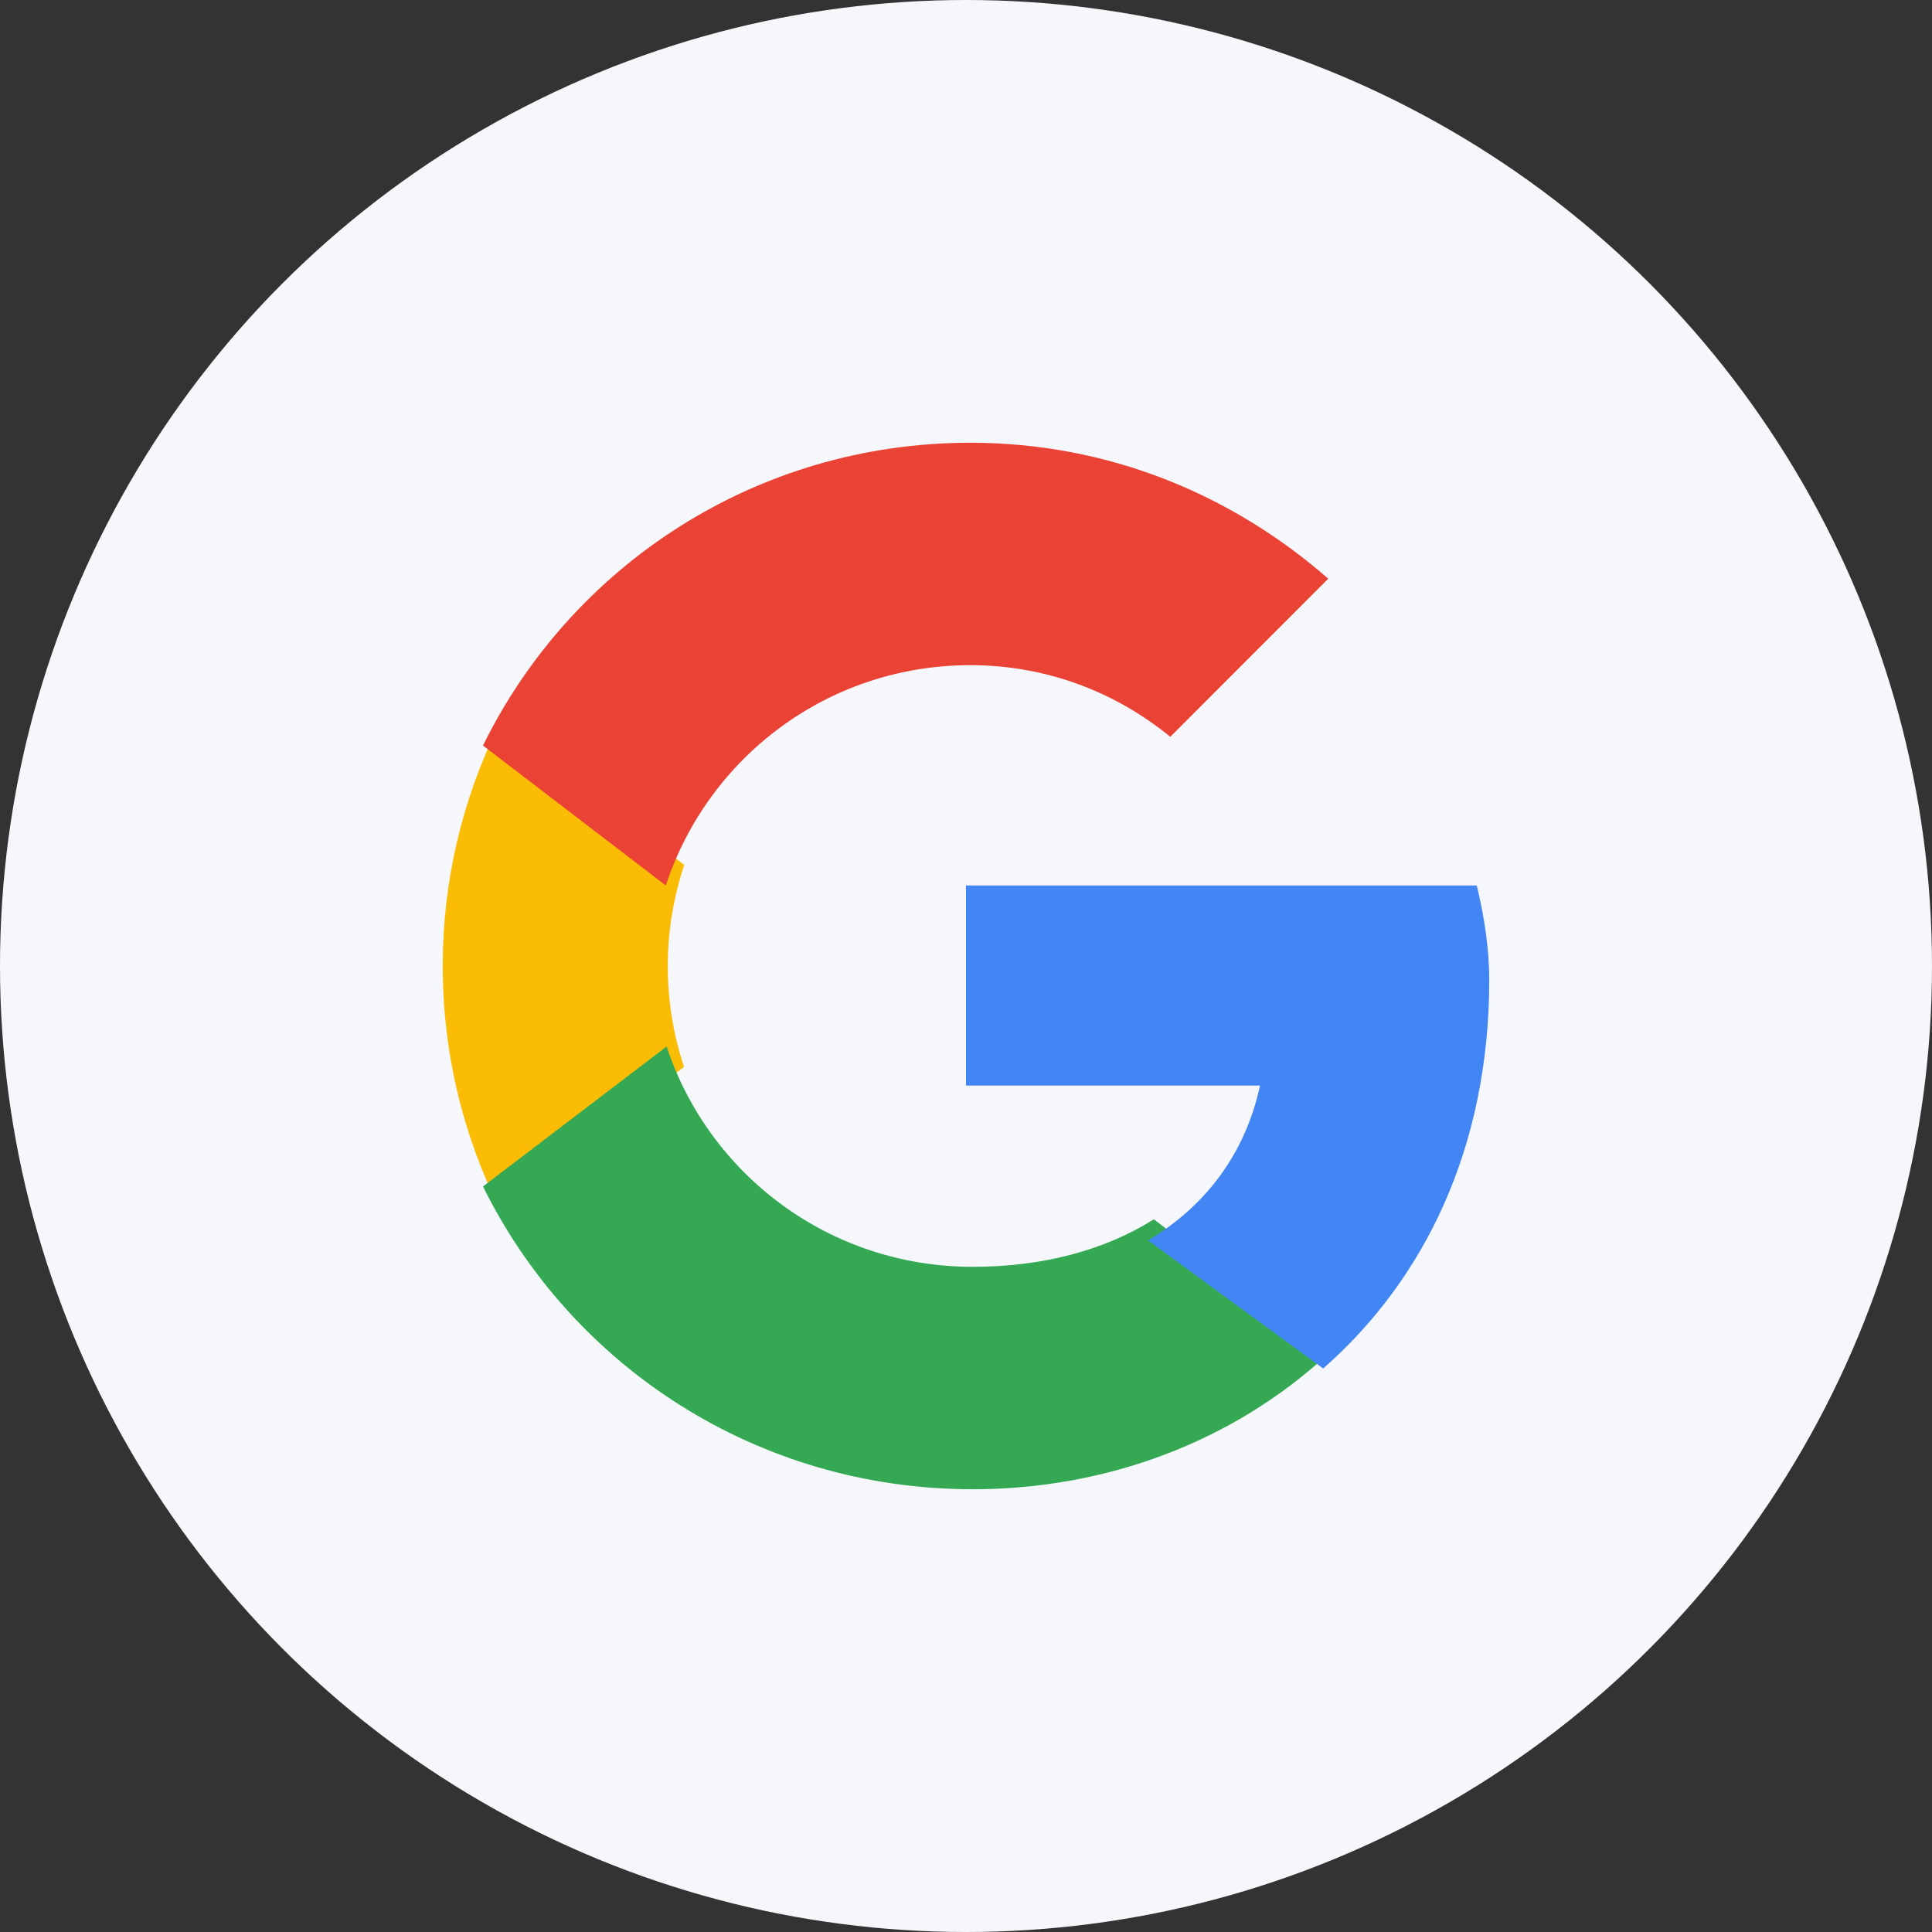 <?xml version="1.0" encoding="UTF-8"?>
<svg width="48px" height="48px" viewBox="0 0 48 48" version="1.1" xmlns="http://www.w3.org/2000/svg" xmlns:xlink="http://www.w3.org/1999/xlink">
    <rect x="0" y="0" width="48" height="48" fill="#333333" stroke="none"/>
    <title>google</title>
    <g id="google" stroke="none" stroke-width="1" fill="none" fill-rule="evenodd">
        <g id="编组">
            <circle id="椭圆形" fill="#F6F7FB" cx="24" cy="24" r="24"></circle>
            <path d="M16.59,24.002 C16.59,23.122 16.738,22.278 17,21.487 L12.401,18 C11.477,19.862 10.997,21.918 11,24.002 C11,26.159 11.503,28.194 12.399,30 L16.995,26.507 C16.727,25.7 16.59,24.854 16.59,24.002" id="路径" fill="#FBBC05" fill-rule="nonzero"></path>
            <path d="M24.109,16.526 C26.009,16.526 27.726,17.201 29.075,18.306 L33,14.377 C30.609,12.289 27.543,11 24.109,11 C18.777,11 14.195,14.057 12,18.523 L16.542,22 C17.588,18.816 20.57,16.526 24.109,16.526" id="路径" fill="#EA4335" fill-rule="nonzero"></path>
            <path d="M24.168,31.474 C20.61,31.474 17.614,29.184 16.562,26 L12,29.477 C14.204,33.943 18.809,37 24.168,37 C27.473,37 30.63,35.829 33,33.634 L28.668,30.293 C27.447,31.061 25.908,31.474 24.166,31.474" id="路径" fill="#34A853" fill-rule="nonzero"></path>
            <path d="M37,24.339 C37,23.579 36.875,22.76 36.69,22 L24,22 L24,26.971 L31.304,26.971 C30.94,28.667 29.946,29.97 28.524,30.817 L32.874,34 C35.374,31.804 37,28.534 37,24.339" id="路径" fill="#4285F4" fill-rule="nonzero"></path>
        </g>
    </g>
</svg>